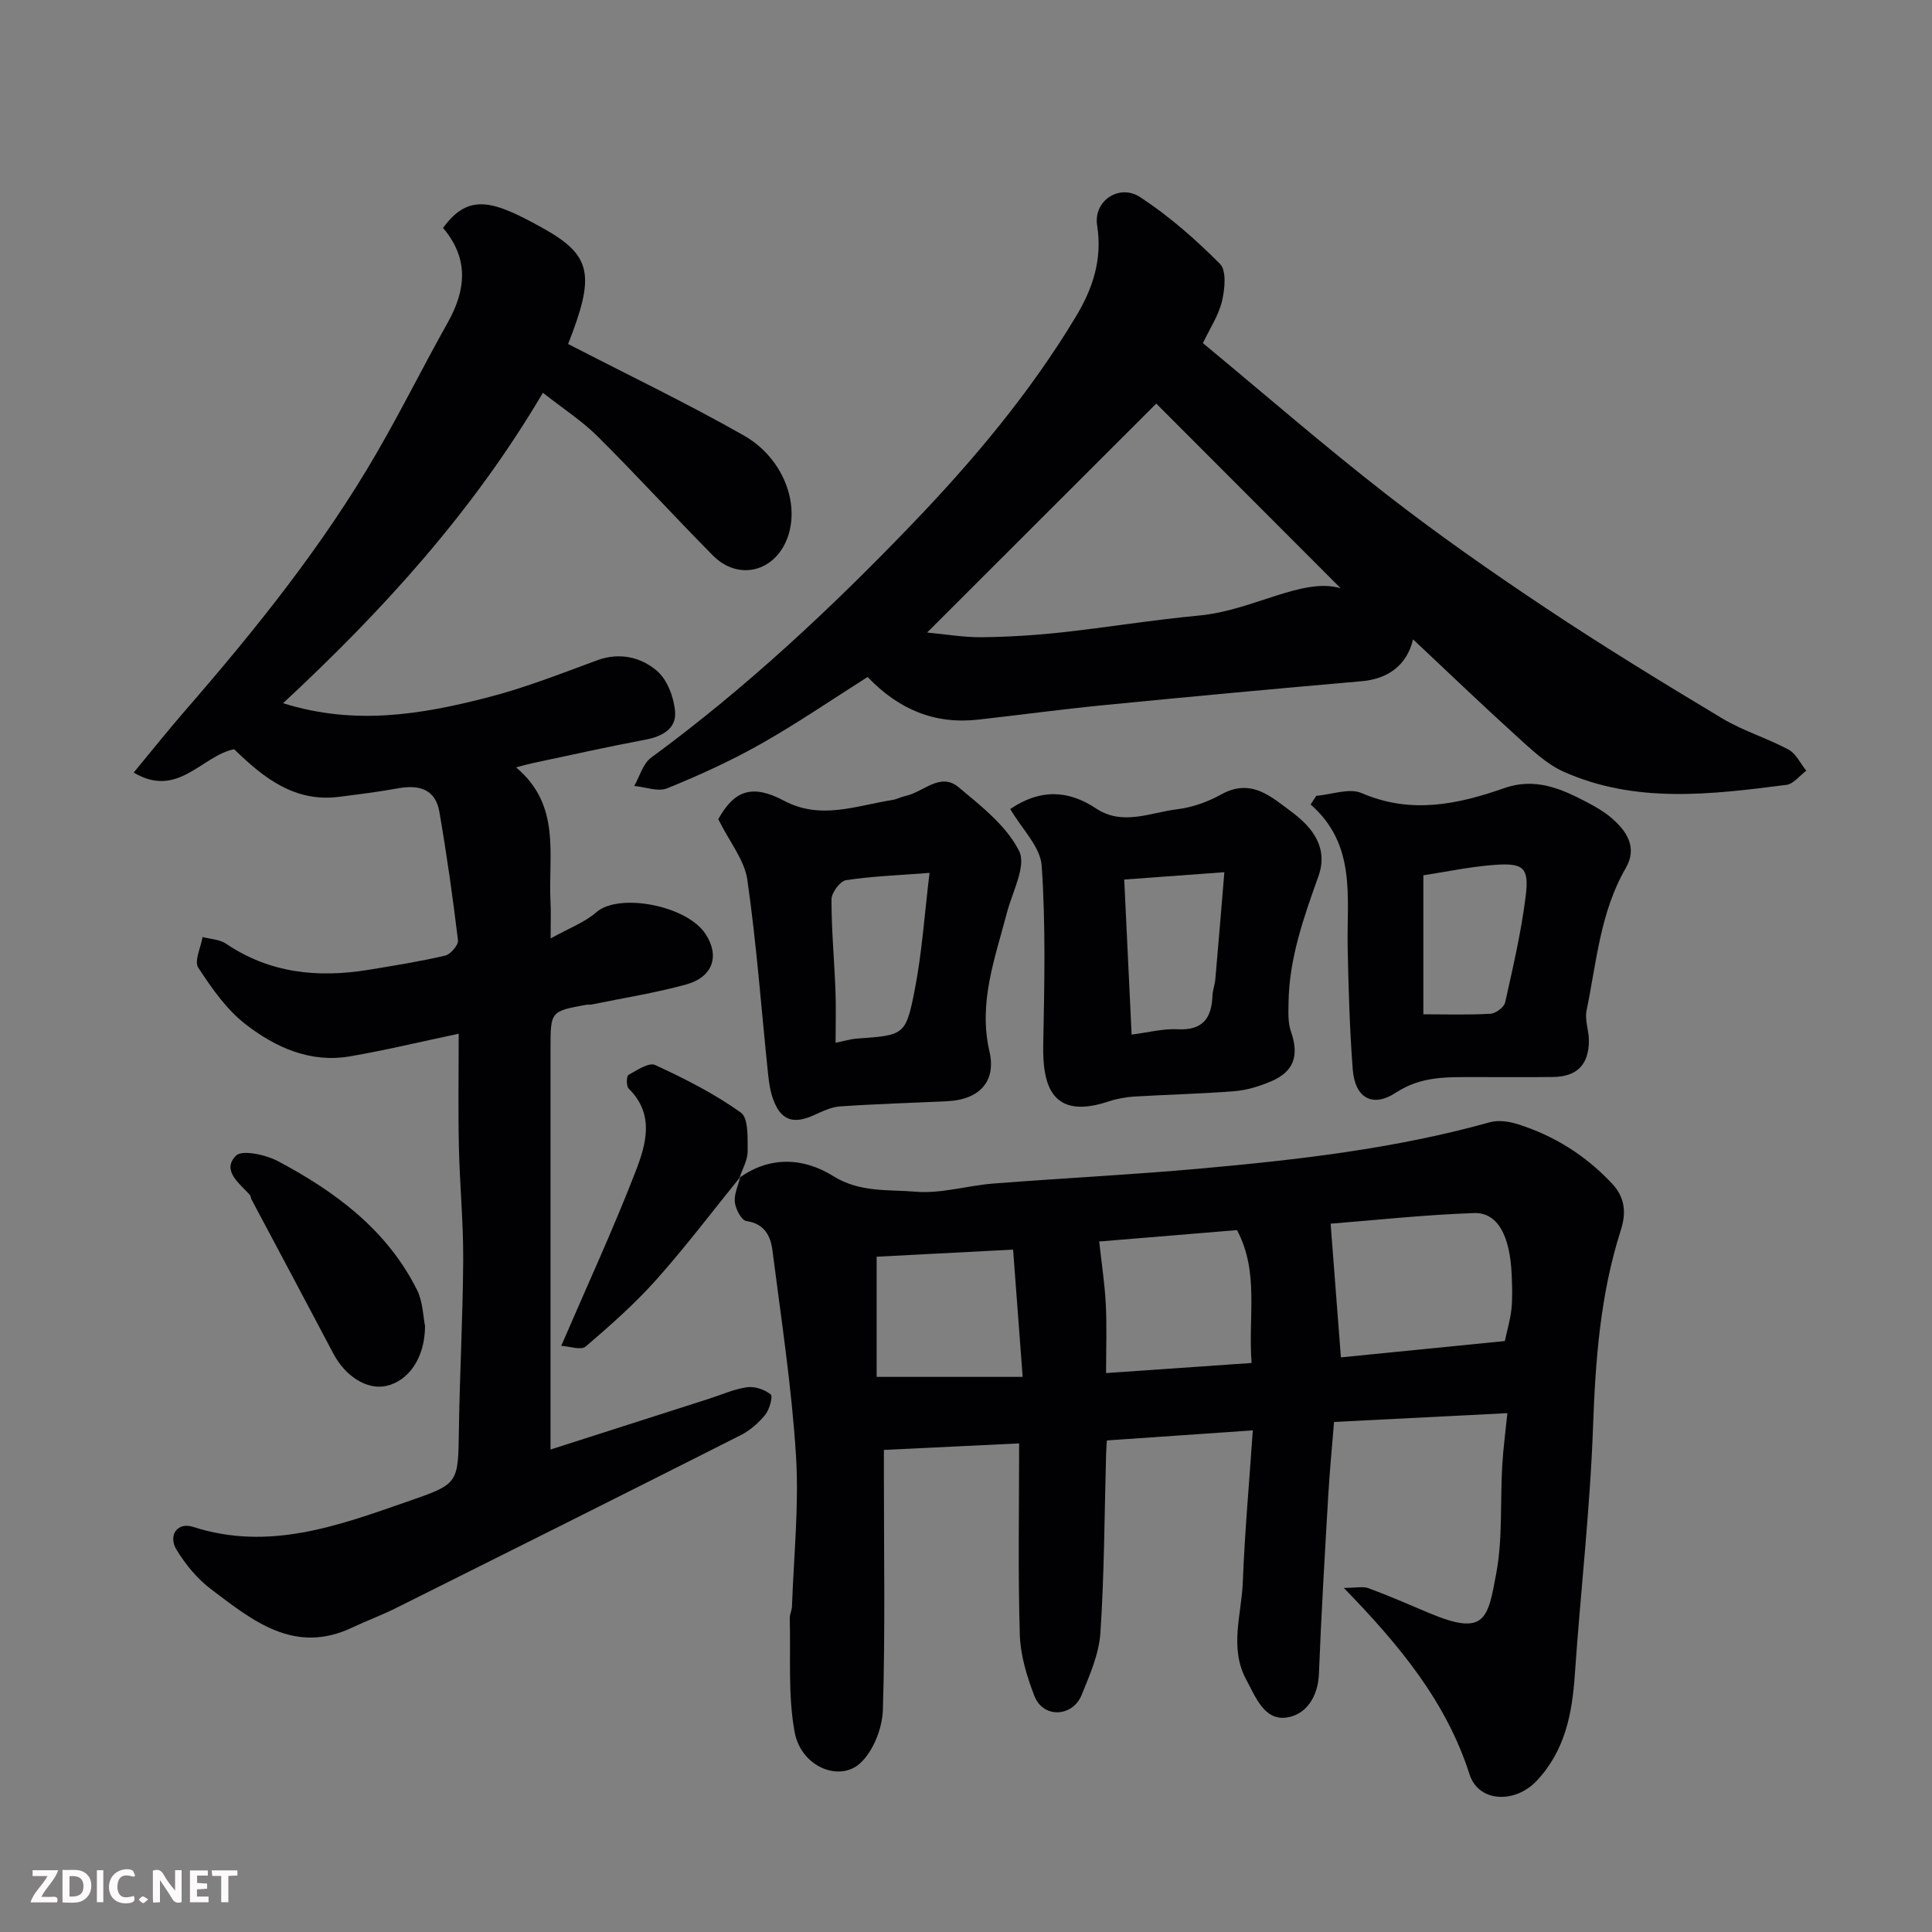<svg enable-background="new 0 0 400 400" viewBox="0 0 400 400" xmlns="http://www.w3.org/2000/svg"><rect x="0" y="0" width="400" height="400" fill="#808080" stroke="none"/><g fill="#010103"><path d="m153.11 243.83c6.38-4.57 13.35-4.11 19.39-.34 5.54 3.46 11.41 2.76 17.08 3.24 5.27.45 10.69-1.27 16.07-1.69 14.29-1.11 28.61-1.82 42.88-3.1 20.18-1.82 40.31-4.11 59.93-9.59 1.75-.49 3.95-.17 5.74.39 7.56 2.38 14.04 6.44 19.55 12.3 2.92 3.1 2.85 6.44 1.83 9.63-4.26 13.29-5.26 26.89-5.76 40.75-.61 17.09-2.59 34.12-3.76 51.19-.56 8.17-2 15.79-7.9 22.08-4.46 4.75-12.03 4.53-13.91-1.34-4.81-15-14.41-26.64-26.03-38.59 2.49 0 3.96-.37 5.14.07 4.27 1.58 8.45 3.42 12.65 5.18 11.56 4.85 12.03 1.06 13.77-8.24 1.35-7.24.81-14.83 1.24-22.25.21-3.71.71-7.41 1.07-10.94-12.21.62-23.85 1.21-35.89 1.82-.4 4.97-.89 10.01-1.19 15.06-.72 12.35-1.46 24.7-1.94 37.06-.19 4.85-2.71 8.58-6.81 9.09-4.52.57-6.31-4.29-8.22-7.82-3.58-6.6-.99-13.5-.73-20.24.4-10.34 1.34-20.66 2.07-31.41-10.51.73-20.21 1.4-30.22 2.09-.02.41-.13 1.72-.16 3.03-.34 12.26-.36 24.55-1.17 36.78-.29 4.39-2.21 8.76-3.91 12.93-1.84 4.49-7.92 4.9-9.77.13-1.56-4.03-2.88-8.41-3.01-12.68-.39-12.9-.14-25.81-.14-39.58-8.65.42-17.97.87-28 1.35v5.35c0 16.16.29 32.33-.21 48.47-.12 3.79-1.96 8.51-4.67 11.02-4.28 3.98-12.26.83-13.6-6.42-1.41-7.66-.79-15.71-1.01-23.59-.02-.79.43-1.59.46-2.4.36-10.43 1.48-20.91.83-31.28-.89-14.19-3.07-28.31-4.87-42.44-.38-2.99-1.62-5.55-5.41-6.1-1-.14-2.23-2.47-2.38-3.9-.18-1.69.7-3.48 1.12-5.23zm158.45 33.82c.48-2.25 1.14-4.43 1.37-6.66.24-2.3.14-4.65.05-6.97-.32-8.14-2.89-13.03-7.78-12.87-10.39.36-20.74 1.5-29.71 2.2.76 9.83 1.43 18.51 2.13 27.68 11.22-1.11 22.55-2.24 33.94-3.38zm-82.56 6.63c10.48-.72 20.19-1.4 30.13-2.09-.76-9.74 1.62-18.76-3.02-27.51-9.66.8-19.29 1.6-28.53 2.36.5 4.6 1.15 8.79 1.36 12.99.24 4.45.06 8.92.06 14.25zm-19.25-25.56c-10.07.52-19.69 1.02-28.25 1.47v24.88h30.23c-.68-9.09-1.3-17.27-1.98-26.35z"/><path d="m91.73 47.19c5.35-7.37 10.46-5.64 20.73.08 10.16 5.66 10.73 9.78 5.16 23.95 12.2 6.3 24.49 12.2 36.31 18.9 8.24 4.67 11.75 14.18 9.08 21.3-2.63 7.01-10.17 8.88-15.42 3.58-8.05-8.14-15.77-16.61-23.89-24.68-3.21-3.19-7.11-5.7-11.3-9-14.48 24.58-33.02 44.96-53.79 64.27 14.87 4.68 28.71 2.32 42.37-1.2 7.69-1.98 15.14-4.91 22.61-7.67 4.69-1.73 9.09-.67 12.42 2.17 2.16 1.84 3.52 5.5 3.76 8.46.29 3.51-2.65 5.13-6.13 5.79-7.82 1.47-15.59 3.21-23.38 4.86-.91.19-1.81.46-3.42.88 9.43 7.87 6.62 18.26 7.14 27.88.11 1.97.02 3.96.02 7.54 3.84-2.15 7.07-3.33 9.48-5.44 4.61-4.04 18.67-1.46 22.59 4.51 2.98 4.53 1.56 8.93-4.06 10.47-6.42 1.76-13.04 2.8-19.57 4.14-.32.07-.67-.02-1 .04-7.46 1.35-7.46 1.35-7.46 9.09v76.98 6.02c11.22-3.59 22.01-7.05 32.8-10.51 2.63-.84 5.22-2.02 7.91-2.39 1.58-.22 3.63.48 4.87 1.49.5.41-.24 3.11-1.12 4.2-1.36 1.69-3.14 3.25-5.07 4.23-23.79 12.02-47.63 23.95-71.48 35.85-2.91 1.45-5.99 2.57-8.93 3.97-12.03 5.72-20.66-1.43-29.28-7.93-2.83-2.14-5.26-5.1-7.12-8.14-1.82-2.99.16-5.81 3.41-4.76 15.69 5.07 29.98-.22 44.4-5.24 10.58-3.68 10.48-3.59 10.64-14.82.17-11.77.83-23.53.89-35.3.04-7.76-.72-15.53-.89-23.3-.17-7.65-.04-15.3-.04-23.44-7.79 1.64-15.16 3.43-22.62 4.7-8.12 1.38-15.3-1.87-21.42-6.59-3.99-3.07-7.09-7.5-9.88-11.79-.88-1.35.53-4.19.89-6.34 1.63.44 3.52.48 4.84 1.37 9.08 6.15 19.05 7.13 29.52 5.42 5.31-.87 10.63-1.72 15.86-2.94 1.12-.26 2.78-2.2 2.66-3.18-1.07-8.89-2.33-17.76-3.85-26.58-.82-4.77-4.27-5.66-8.6-4.87-4.01.73-8.07 1.23-12.12 1.75-9.18 1.19-15.61-3.84-21.77-9.85-6.67 1.3-11.65 10.31-20.8 4.83 3.75-4.53 7.07-8.69 10.55-12.71 14.61-16.81 28.56-34.14 39.77-53.48 5.14-8.88 9.71-18.08 14.73-27.03 3.78-6.75 4.36-13.22-1-19.54z"/><path d="m249.05 71.04c12.75 10.56 25.09 21.28 37.97 31.3 10.68 8.31 21.81 16.09 33.08 23.59 11.94 7.95 24.19 15.44 36.49 22.82 4.3 2.58 9.26 4.06 13.7 6.44 1.56.84 2.47 2.89 3.68 4.38-1.37 1.01-2.64 2.74-4.12 2.93-15.53 1.98-31.16 3.94-46.1-2.72-3.63-1.62-6.74-4.64-9.76-7.37-7.23-6.55-14.26-13.31-21.43-20.04-1.26 5.32-5.14 8.19-10.64 8.67-17.83 1.55-35.66 3.21-53.48 4.96-8.64.85-17.25 2.02-25.89 2.99-8.97 1.01-16.46-2.05-22.92-8.83-7.35 4.65-14.55 9.59-22.12 13.87-6.21 3.51-12.76 6.49-19.37 9.18-1.89.77-4.53-.27-6.83-.49 1.14-1.98 1.8-4.62 3.49-5.85 19.51-14.31 37.11-30.76 53.82-48.14 12.74-13.25 24.58-27.31 34.11-43.15 3.49-5.8 5.54-11.81 4.42-18.92-.8-5.08 4.58-8.68 8.92-5.84 5.98 3.92 11.47 8.74 16.52 13.82 1.38 1.4 1 5.25.41 7.72-.71 2.97-2.52 5.66-3.95 8.68zm-9.66 12.52c-15.28 15.27-31.14 31.11-47.44 47.4 3.93.36 7.61 1.01 11.28.97 5.43-.06 10.89-.39 16.29-.97 9.6-1.05 19.14-2.62 28.74-3.52 11.16-1.04 21.41-7.99 29.31-5.65-11.42-11.44-25.09-25.12-38.18-38.23z"/><path d="m148.71 169.61c3.29-5.94 6.98-7.35 13.61-3.83 7.61 4.05 14.96 1.01 22.42-.15.95-.15 1.84-.65 2.78-.85 3.65-.78 7.15-4.97 10.94-1.8 4.68 3.91 9.92 8 12.54 13.21 1.54 3.07-1.41 8.48-2.53 12.79-2.46 9.42-5.96 18.59-3.61 28.73 1.44 6.21-2.13 9.96-8.68 10.28-7.42.36-14.85.57-22.26 1.08-1.86.13-3.72 1.05-5.47 1.84-4.29 1.93-6.84 1.01-8.42-3.44-.59-1.66-.84-3.47-1.02-5.23-1.39-13.36-2.37-26.78-4.28-40.07-.58-4.08-3.65-7.8-6.02-12.56zm24.29 46.28c1.88-.38 3.14-.77 4.41-.86 9.75-.71 10.12-.62 11.96-10 1.52-7.77 2.04-15.74 3.08-24.31-6.55.51-11.98.69-17.31 1.52-1.22.19-2.98 2.58-2.99 3.96-.01 6.26.58 12.53.82 18.8.14 3.47.03 6.96.03 10.89z"/><path d="m209.16 167.5c6.1-4.14 11.9-4.02 17.78-.11 5.49 3.65 11.22.83 16.78.16 3.15-.38 6.39-1.55 9.18-3.1 6.17-3.42 10.36.57 14.54 3.66 4.3 3.19 7.64 7.42 5.51 13.36-3.03 8.47-6.03 16.92-6.17 26.04-.03 2.01-.16 4.17.48 6 1.75 5.01.7 8.34-4.14 10.39-2.36 1-4.94 1.8-7.48 2.01-6.92.56-13.87.7-20.79 1.12-1.77.11-3.58.43-5.26.99-11.92 4-13.76-3.43-13.6-11.73.24-12.36.53-24.76-.32-37.06-.28-3.94-4.12-7.62-6.51-11.73zm25.13 46.7c3.42-.43 6.49-1.26 9.52-1.1 5.21.27 7.05-2.3 7.22-6.98.04-1.12.49-2.23.59-3.36.63-7.13 1.21-14.27 1.87-22.18-7.55.55-13.88 1.02-20.73 1.52.51 10.78 1 20.99 1.53 32.1z"/><path d="m272.52 164.77c3.17-.26 6.84-1.68 9.42-.56 10.15 4.39 19.84 2.35 29.47-1.03 6.42-2.25 11.74.07 17.11 2.89 1.72.9 3.46 1.89 4.94 3.13 3.31 2.78 5.64 6.22 3.13 10.54-5.3 9.15-6.04 19.49-8.11 29.48-.4 1.94.47 4.1.48 6.16.02 5.03-2.45 7.54-7.43 7.6-5.32.07-10.65 0-15.97.02-5.7.02-11.19-.3-16.54 3.21-4.92 3.23-8.5 1.05-8.95-4.8-.64-8.39-.88-16.81-1.05-25.22-.21-10.43 1.85-21.31-7.67-29.63.4-.59.79-1.19 1.17-1.79zm22.17 16.45v28.78c4.6 0 9.25.15 13.88-.11 1.09-.06 2.82-1.34 3.05-2.33 1.63-7.3 3.34-14.63 4.26-22.04.74-5.94-.47-6.92-6.64-6.44-4.86.37-9.66 1.39-14.55 2.14z"/><path d="m153.27 243.67c-5.75 7.1-11.27 14.41-17.34 21.22-4.47 5.02-9.56 9.52-14.68 13.9-.95.81-3.33-.05-5.05-.15 5.48-12.73 10.82-24.27 15.39-36.1 2.16-5.59 4.01-11.82-1.43-17.16-.51-.5-.47-2.58-.05-2.82 1.74-.98 4.24-2.66 5.53-2.06 6.14 2.83 12.26 5.93 17.74 9.84 1.6 1.14 1.4 5.26 1.41 8.01.01 1.83-1.08 3.66-1.68 5.49 0-.01.16-.17.16-.17z"/><path d="m88 274.54c-.02 6.61-3.42 11.41-8.08 12.41-3.93.85-8.41-1.98-10.89-6.68-5.62-10.67-11.31-21.31-16.97-31.96-.15-.28-.13-.69-.33-.91-2.12-2.41-5.91-5.01-2.88-8.13 1.26-1.29 6.21-.19 8.76 1.17 11.85 6.3 22.49 14.18 28.7 26.57 1.27 2.52 1.3 5.66 1.69 7.53z"/></g><path d="m37.59 393.81c-.92.31-1.52.05-2-.78-.7-1.2-1.52-2.34-2.47-3.78v4.59c-.55.03-.95.05-1.41.07-.03-.37-.06-.64-.06-.91 0-1.91 0-3.81 0-5.7 1.13-.41 1.77-.03 2.29.91.62 1.11 1.38 2.14 2.31 3.19v-4.2h1.35v6.61z" fill="#fcfafa"/><path d="m12.94 393.88v-6.75c1.9.19 3.93-.54 5.37 1.29.8 1.01.78 2.88.03 3.97-1.37 1.97-3.4 1.51-5.4 1.49m1.45-1.22c2.04.12 2.92-.58 2.89-2.21-.03-1.51-.98-2.19-2.89-2z" fill="#fcfafa"/><path d="m11.81 393.87h-5.49c.68-2.18 2.47-3.48 3.51-5.45h-3.08v-1.21h5.29c-.71 2.13-2.44 3.48-3.47 5.51.86 0 1.63.04 2.39-.01.79-.05 1.14.21.85 1.16" fill="#fcfafa"/><path d="m39.33 393.86v-6.61h3.7v1.07h-2.22v1.52c.68.04 1.34.09 2.07.13v1.07c-.72.05-1.38.09-2.1.14v1.48h2.4v1.19h-3.84z" fill="#fcfafa"/><path d="m27.71 388.56c-1.15-.3-2.46-.61-3.1.64-.37.73-.41 1.93-.06 2.67.63 1.35 1.99.93 3.17.68.35.94-.01 1.32-.93 1.46-1.62.25-3.05-.27-3.76-1.48-.73-1.24-.6-3.03.31-4.17.88-1.11 2.71-1.7 4-1.16.32.13.44.74.65 1.12-.1.08-.19.16-.28.24" fill="#fcfafa"/><path d="m49.15 387.24v1.07c-.59.02-1.17.05-1.87.08v5.44h-1.48v-5.44h-1.85c-.05-.4-.08-.73-.13-1.15z" fill="#fcfafa"/><path d="m20.06 387.21h1.33v6.62h-1.33z" fill="#fcfafa"/><path d="m30.68 393.25c-.49.38-.8.79-1.05.76-.32-.05-.6-.45-.9-.7.26-.24.51-.64.8-.67.29-.04.62.3 1.15.61" fill="#fcfafa"/></svg>